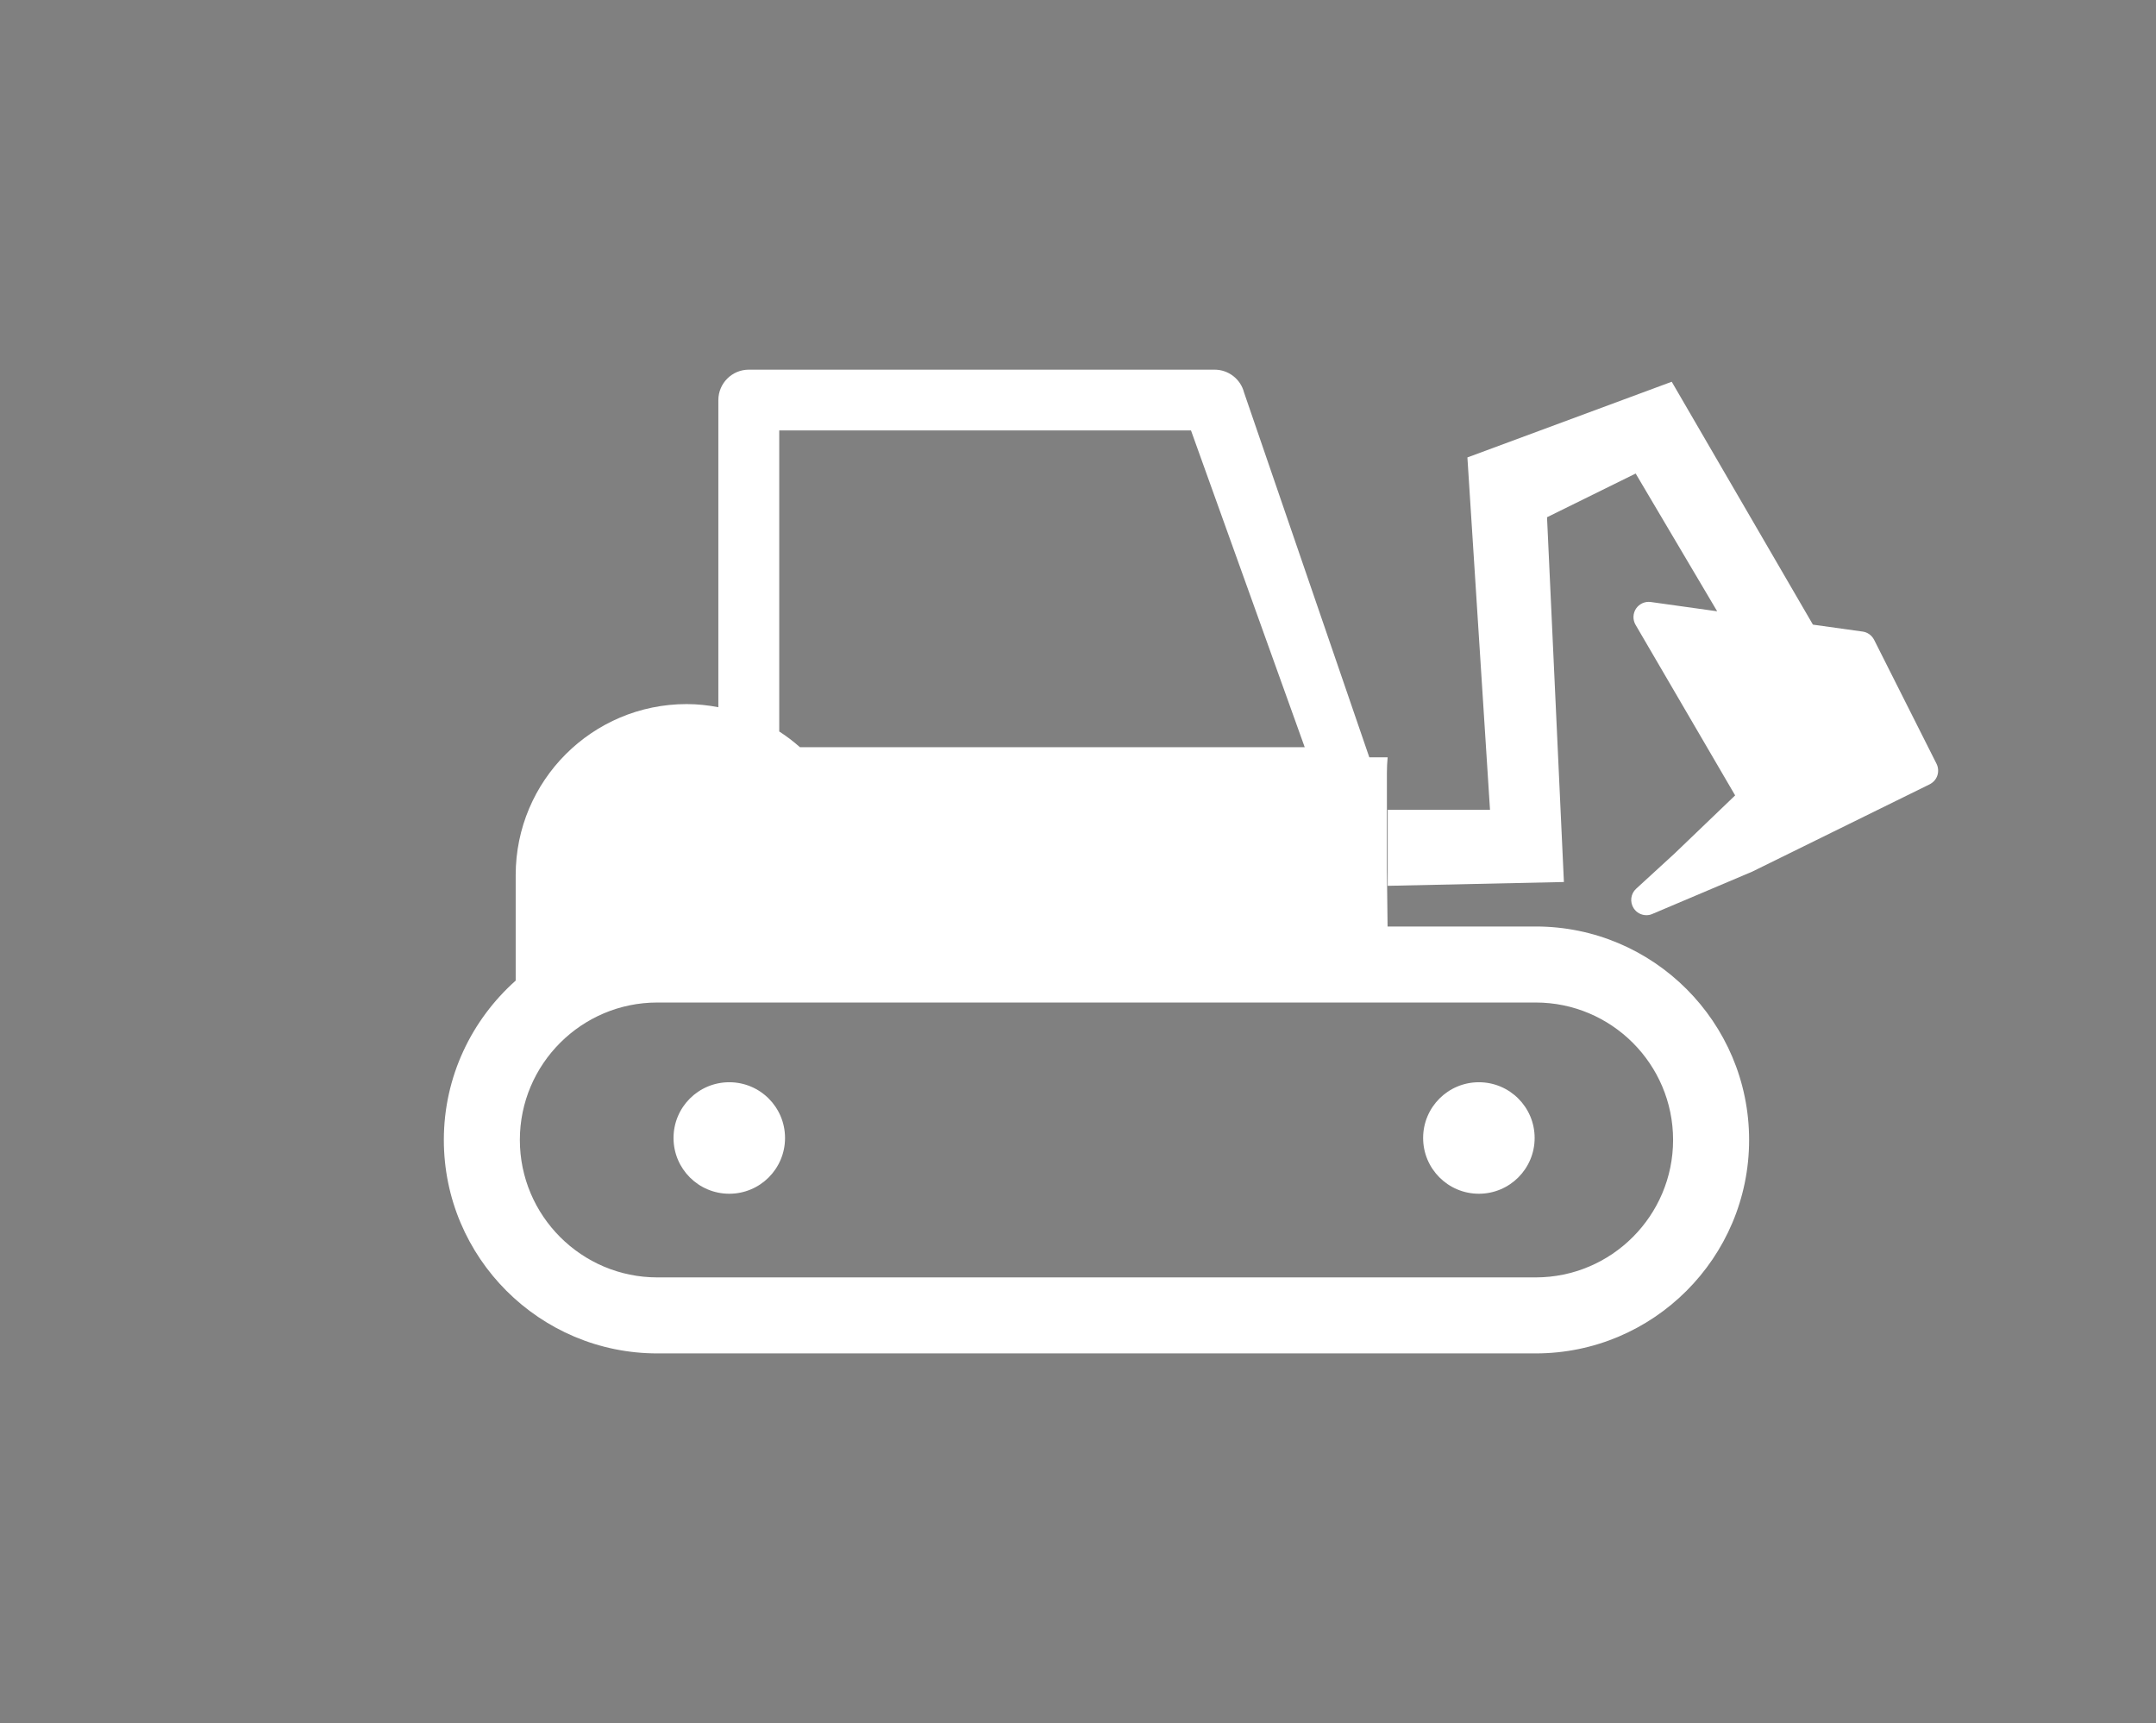<?xml version="1.0" encoding="utf-8"?>
<!-- Generator: Adobe Illustrator 16.0.0, SVG Export Plug-In . SVG Version: 6.00 Build 0)  -->
<!DOCTYPE svg PUBLIC "-//W3C//DTD SVG 1.1//EN" "http://www.w3.org/Graphics/SVG/1.1/DTD/svg11.dtd">
<svg version="1.1" id="圖層_1" xmlns="http://www.w3.org/2000/svg" xmlns:xlink="http://www.w3.org/1999/xlink" x="0px" y="0px"
	 width="595.281px" height="475.768px" viewBox="0 0 595.281 475.768" enable-background="new 0 0 595.281 475.768"
	 xml:space="preserve">
<rect x="0" y="0" width="595.281" height="475.768" fill="#808080" stroke="none"/>
<path d="M78.161,347.29"/>
<path d="M522.842,437.473"/>
<path d="M341.942,182.196"/>
<g>
	<path fill="#FFFFFF" d="M534.914,214.126c-0.347,1.064-1.127,1.926-2.131,2.439l-48.971,24.102l-27.586,11.686
		c-0.534,0.246-1.089,0.348-1.642,0.348c-1.396,0-2.748-0.699-3.525-1.926c-1.109-1.725-0.821-3.998,0.676-5.371l10.577-9.697
		l16.767-16.086l-27.509-47.127c-0.8-1.375-0.737-3.117,0.146-4.452c0.902-1.326,2.478-2.047,4.079-1.819l18.322,2.562
		l-22.503-38.036l-24.474,12.068l4.661,100.719l-48.648,1.051v-20.992h28.244l-6.241-97.291l56.418-20.897l38.983,67.065
		l13.715,1.914c1.37,0.18,2.541,1.041,3.178,2.271l17.234,34.23C535.18,211.89,535.264,213.06,534.914,214.126L534.914,214.126z
		 M482.937,314.75c0,32.506-26.42,58.949-58.931,58.949H181.494c-32.506,0-58.948-26.443-58.948-58.949
		c0-17.484,7.709-33.186,19.838-43.992v-29.123c0-26.072,21.138-47.226,47.226-47.226c2.999,0,5.903,0.329,8.73,0.861v-84.795
		c0-4.635,3.774-8.406,8.408-8.406h128.604c3.834,0,7.193,2.604,8.139,6.314l34.58,100.72h5.063
		c-0.124,1.377-0.205,2.77-0.205,4.201v26.691l0.185,15.826h40.873C456.496,255.8,482.937,282.242,482.937,314.75L482.937,314.75z
		 M215.15,201.974c2.009,1.289,3.919,2.748,5.719,4.341h139.367l-31.399-87.463H215.15V201.974z M461.946,314.75
		c0-20.928-17.014-37.941-37.94-37.941H181.494c-20.925,0-37.958,17.014-37.958,37.941c0,20.93,17.033,37.961,37.958,37.961h242.512
		C444.933,352.71,461.946,335.679,461.946,314.75L461.946,314.75z M408.328,298.824c-8.507,0-15.396,6.885-15.396,15.391
		s6.89,15.396,15.396,15.396c8.505,0,15.393-6.891,15.393-15.396S416.833,298.824,408.328,298.824L408.328,298.824z M201.36,298.824
		c-8.512,0-15.396,6.885-15.396,15.391s6.885,15.396,15.396,15.396c8.507,0,15.392-6.891,15.392-15.396
		C216.751,305.708,209.867,298.824,201.36,298.824L201.36,298.824z"/>
</g>
</svg>
